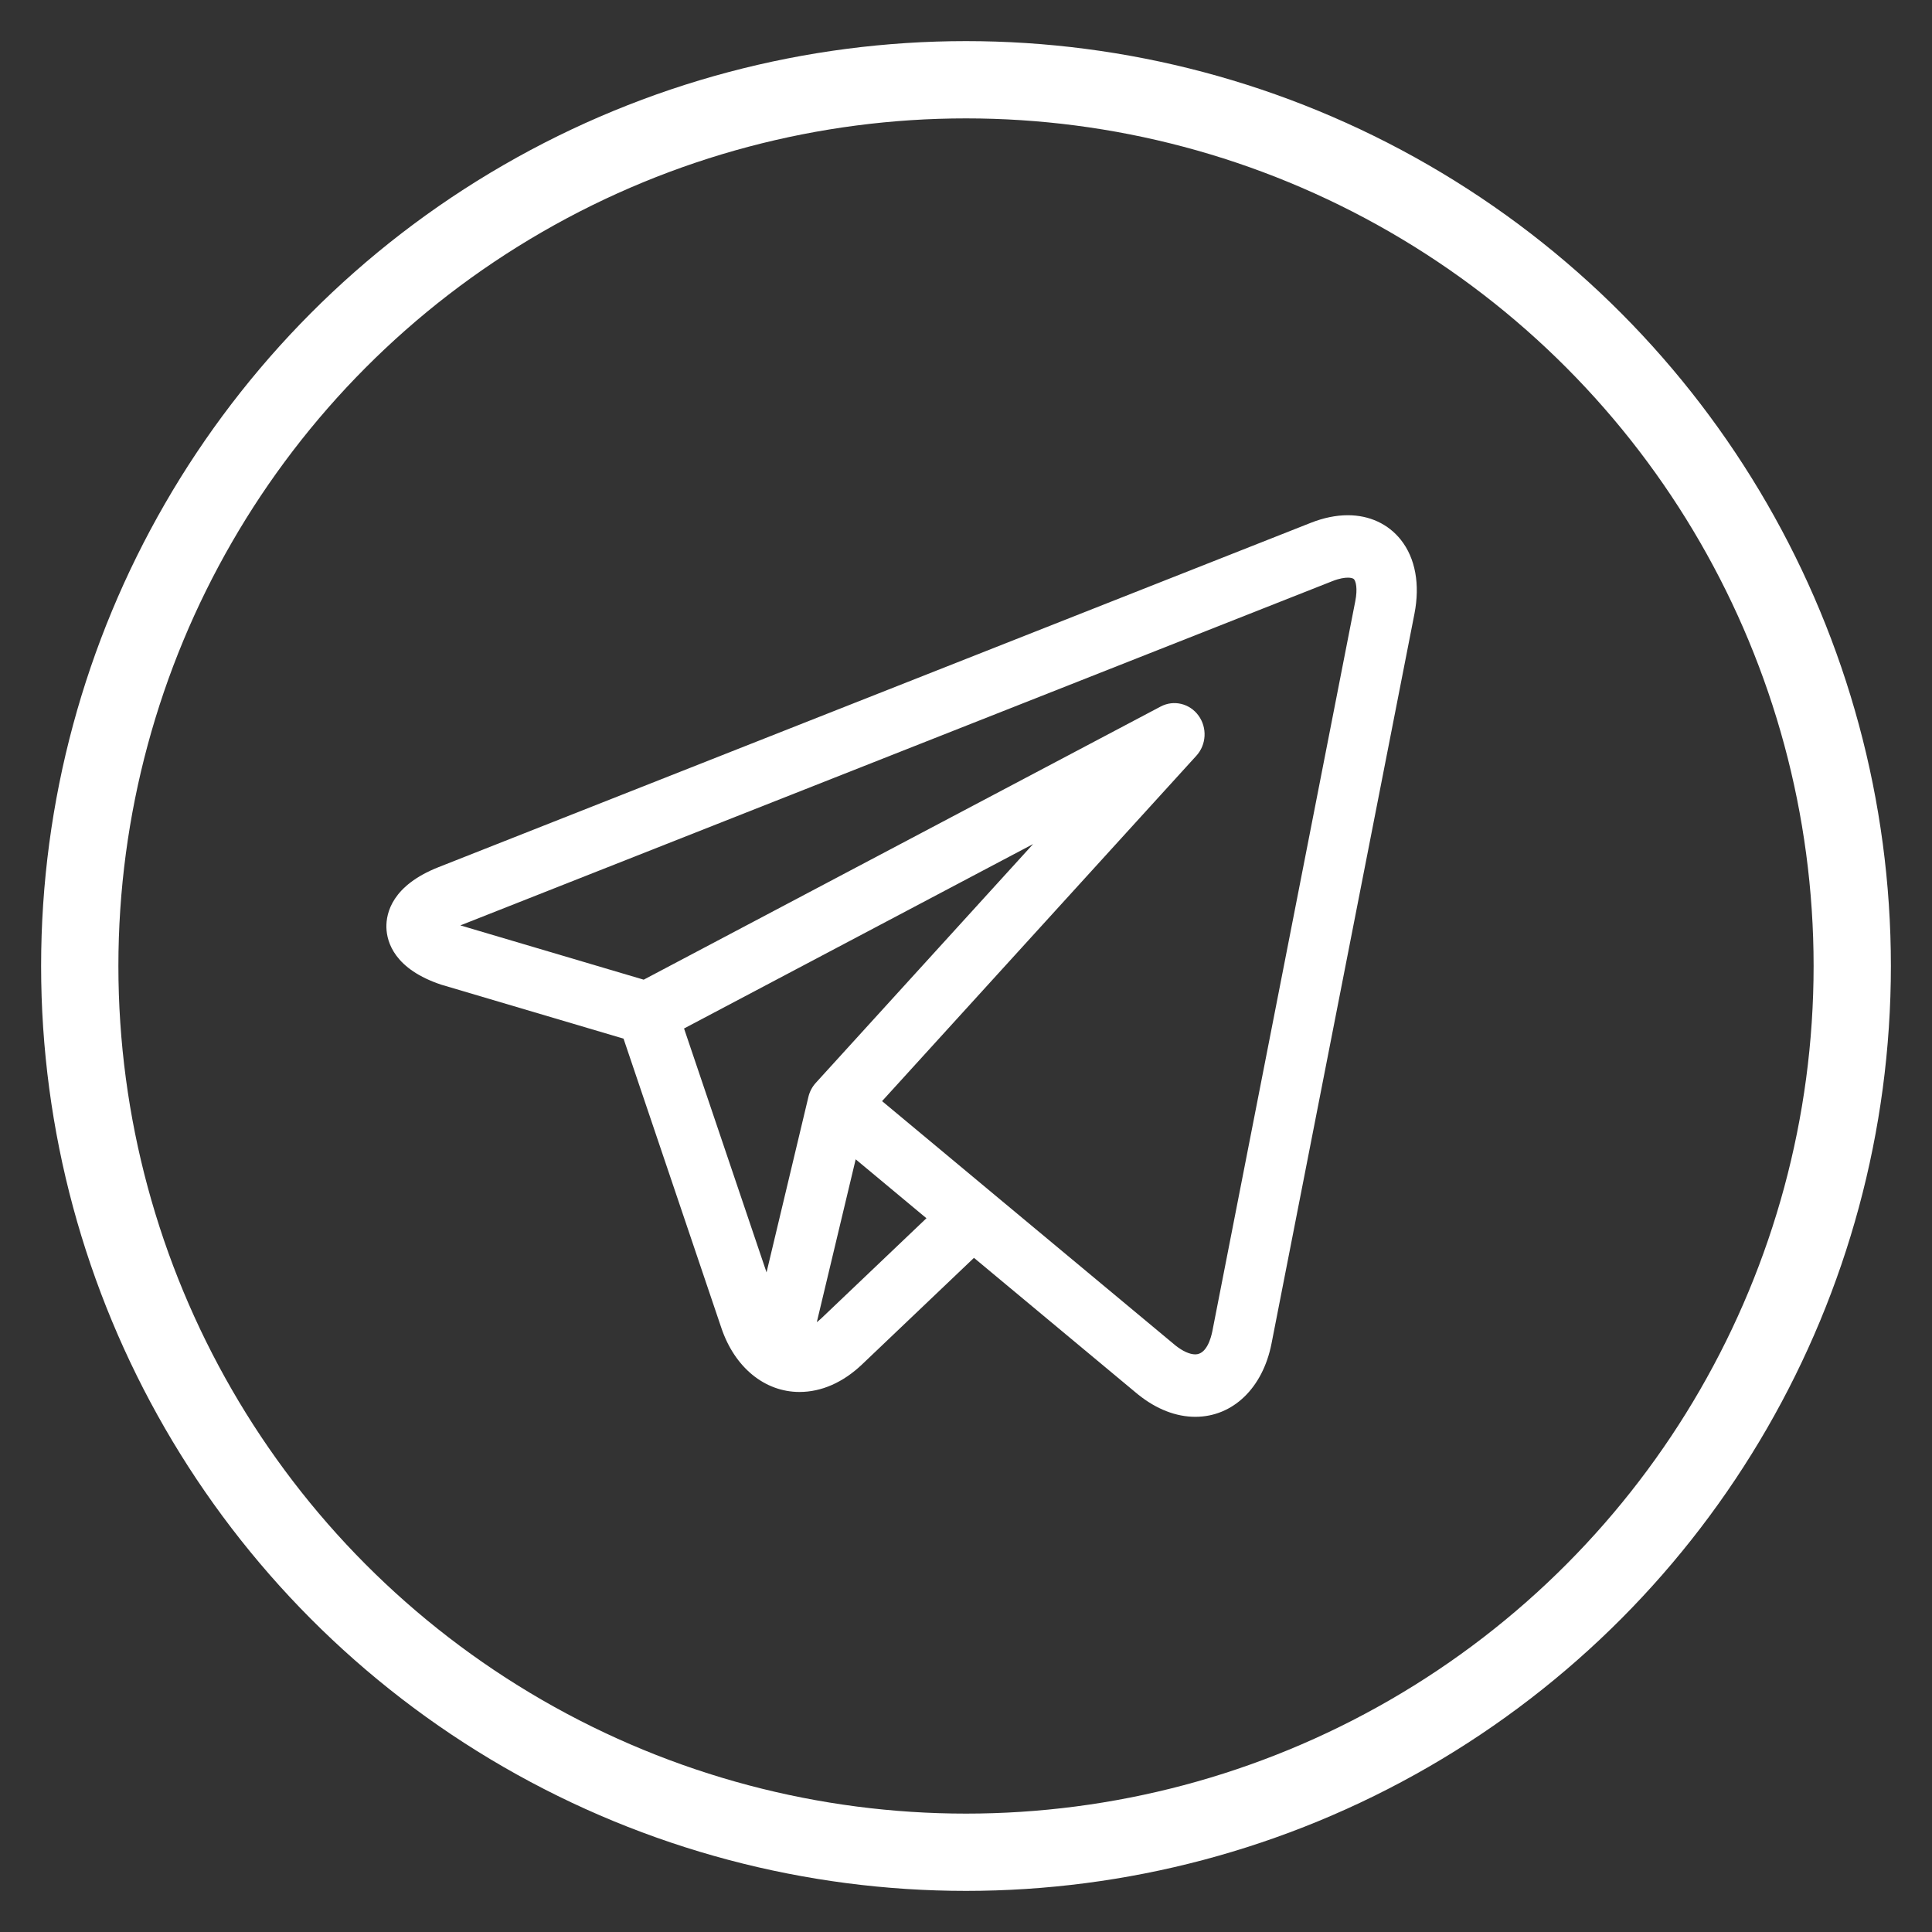 <svg width="50" height="50" viewBox="0 0 50 50" fill="none" xmlns="http://www.w3.org/2000/svg">
<rect x="0" y="0" width="50" height="50" fill="#333333" stroke="none"/>
<circle cx="25" cy="25" r="22.936" stroke="white" stroke-width="2"/>
<path d="M36.255 13.972C35.929 13.56 35.441 13.334 34.881 13.334C34.576 13.334 34.254 13.4 33.922 13.531L11.349 22.442C10.151 22.915 9.99 23.625 10 24.006C10.011 24.386 10.211 25.085 11.433 25.488C11.44 25.49 11.447 25.492 11.455 25.494L16.137 26.88L18.669 34.368C19.014 35.389 19.789 36.024 20.692 36.024C21.261 36.024 21.82 35.777 22.31 35.311L25.206 32.553L29.407 36.051C29.408 36.051 29.408 36.052 29.409 36.052L29.448 36.085C29.452 36.088 29.456 36.091 29.46 36.094C29.927 36.469 30.436 36.667 30.934 36.667H30.934C31.907 36.667 32.681 35.922 32.907 34.77L36.606 15.883C36.754 15.124 36.63 14.446 36.255 13.972ZM17.703 26.617L26.737 21.844L21.112 28.025C21.02 28.127 20.954 28.25 20.922 28.385L19.838 32.929L17.703 26.617ZM21.252 34.122C21.214 34.157 21.177 34.189 21.139 34.218L22.145 30.003L23.976 31.528L21.252 34.122ZM35.074 15.562L31.376 34.449C31.34 34.63 31.226 35.051 30.934 35.051C30.79 35.051 30.608 34.969 30.422 34.821L25.662 30.858C25.662 30.857 25.661 30.856 25.66 30.856L22.828 28.497L30.962 19.558C31.223 19.272 31.246 18.834 31.018 18.52C30.79 18.205 30.376 18.106 30.038 18.285L16.659 25.354L11.914 23.949L34.479 15.041C34.67 14.965 34.803 14.95 34.881 14.95C34.929 14.95 35.014 14.955 35.045 14.995C35.087 15.048 35.14 15.227 35.074 15.562Z" fill="white"/>
</svg>
